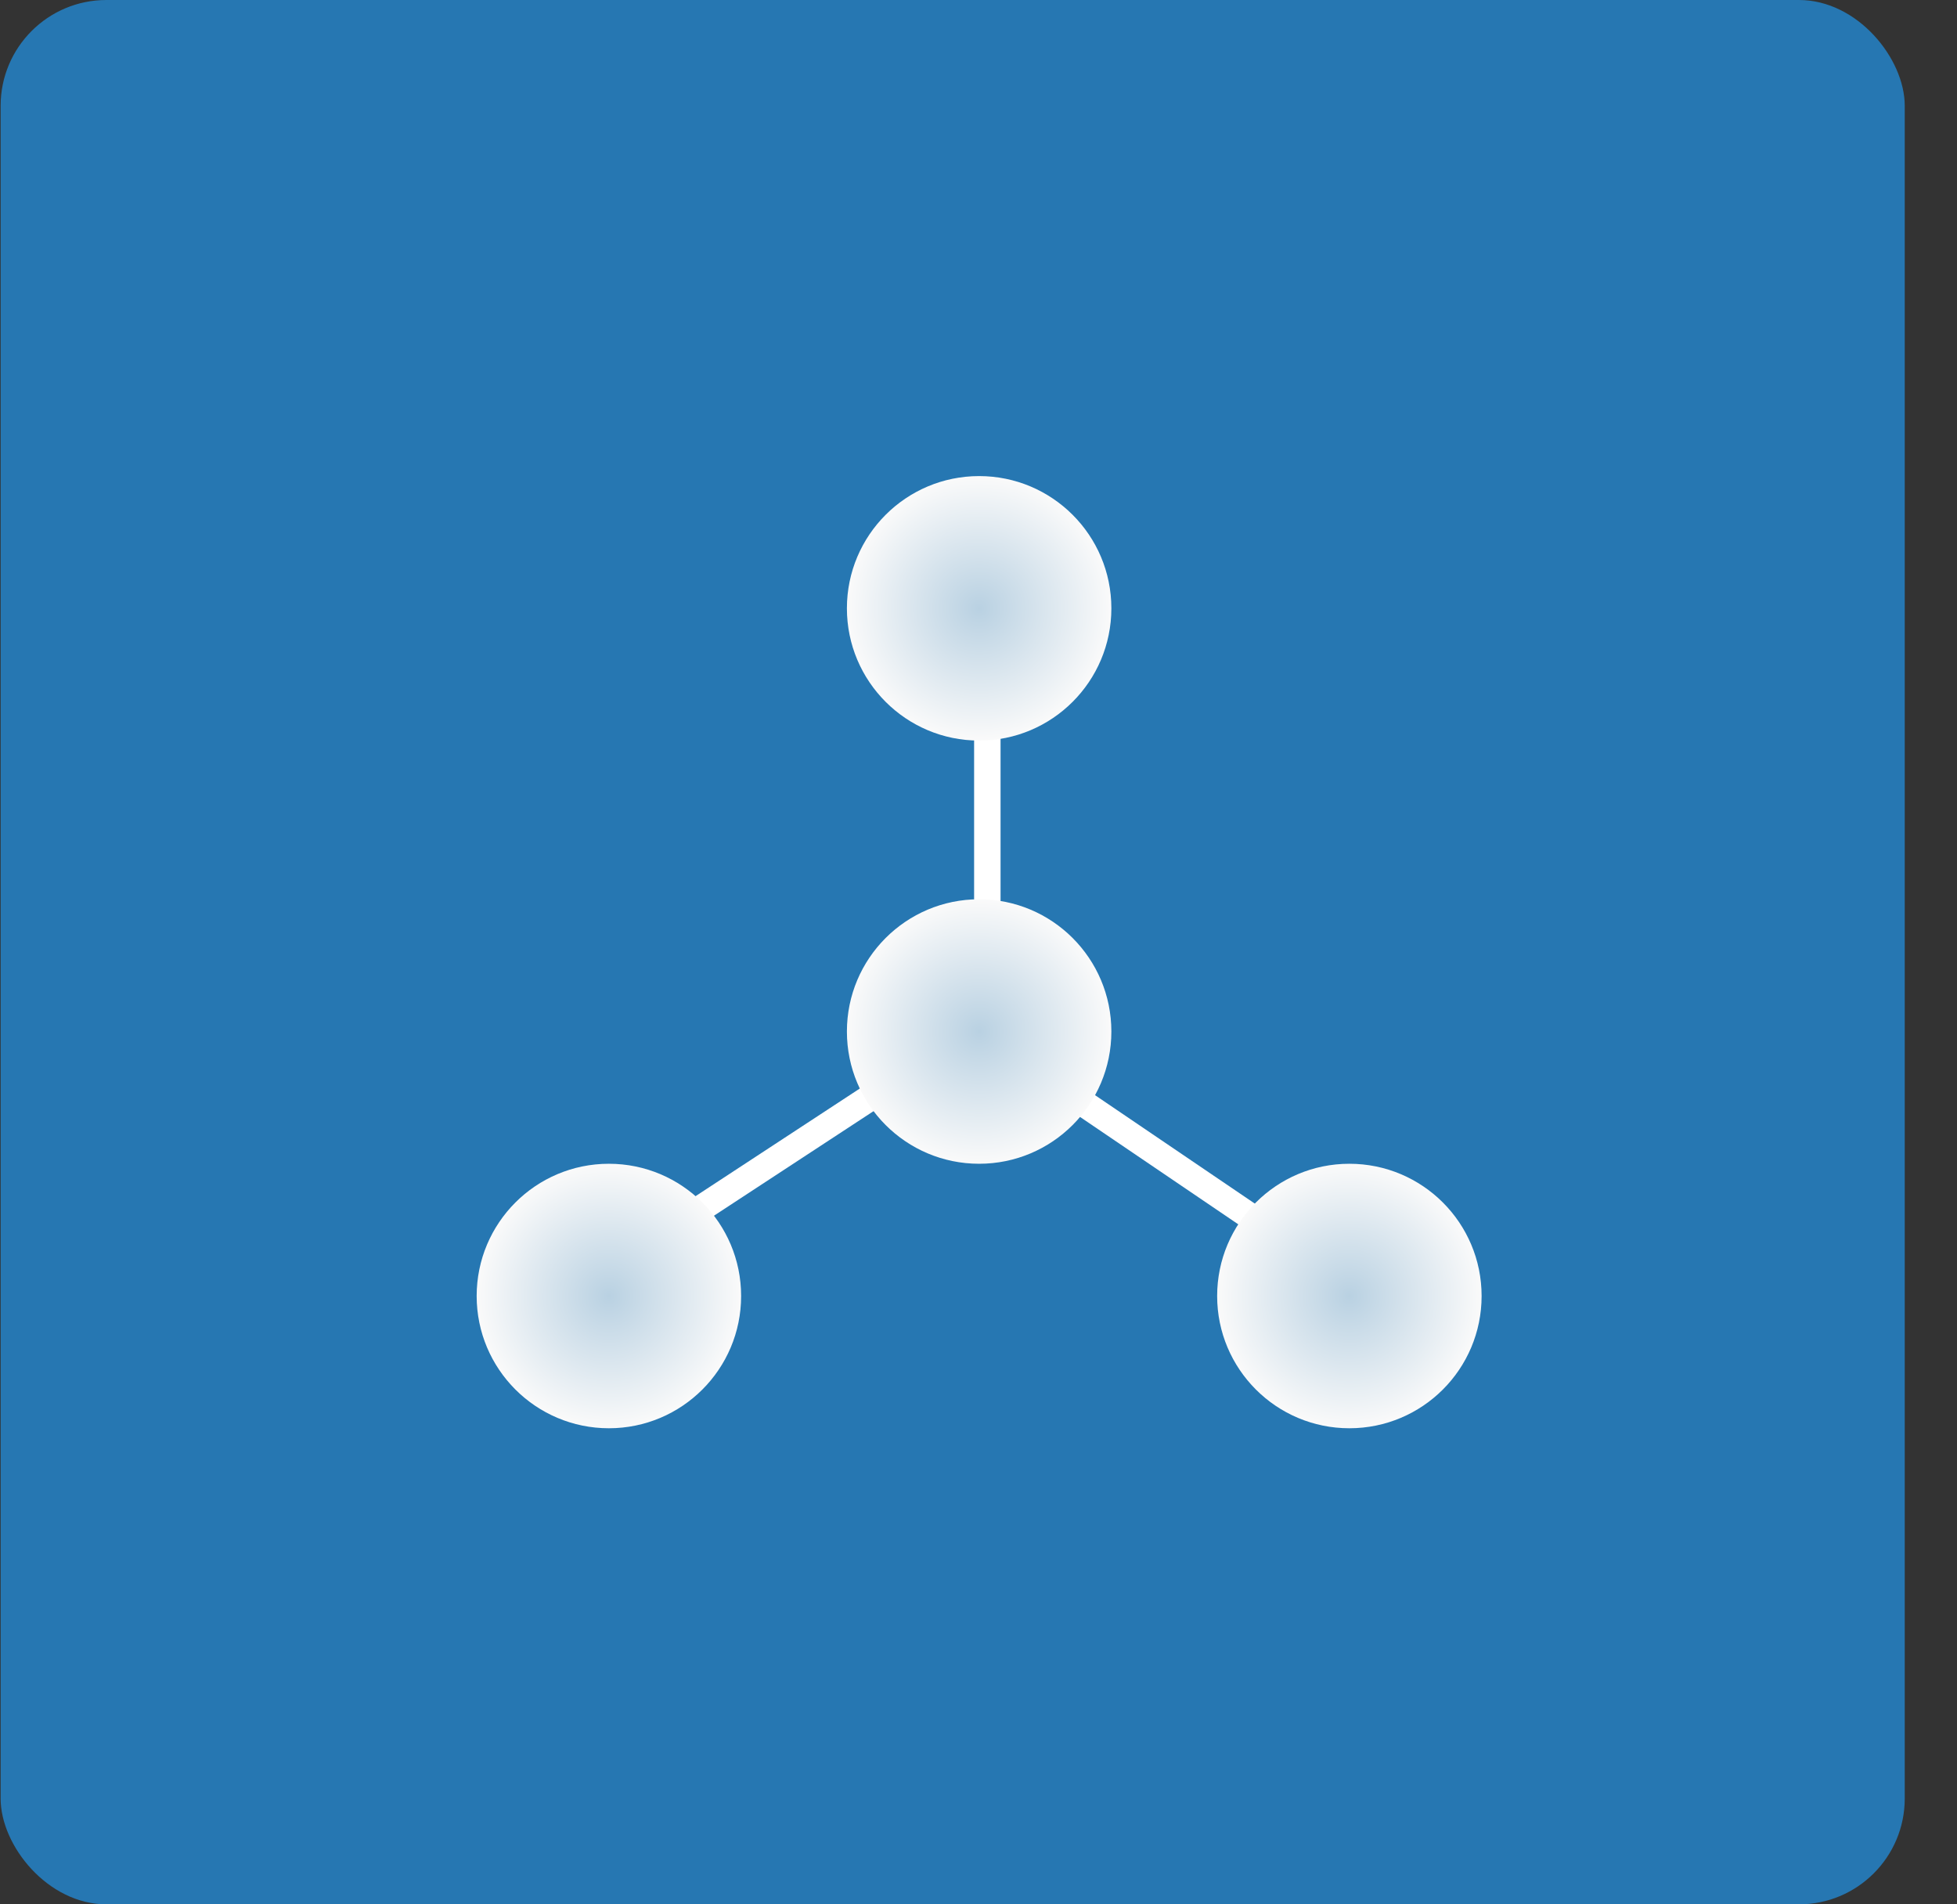 <svg width="37" height="36" viewBox="0 0 37 36" fill="none" xmlns="http://www.w3.org/2000/svg">
<rect x="0" y="0" width="37" height="36" fill="#333333" stroke="none"/>
<rect x="0.012" width="36" height="36" rx="2" fill="#2677B2"/>
<line x1="13.215" y1="22.869" x2="17.249" y2="20.226" stroke="white" stroke-width="0.5"/>
<line x1="24.063" y1="23.285" x2="20.168" y2="20.642" stroke="white" stroke-width="0.5"/>
<line x1="18.667" y1="17.513" x2="18.667" y2="13.757" stroke="white" stroke-width="0.5"/>
<circle cx="18.512" cy="19.5" r="2.5" fill="url(#paint0_radial_447:1246)"/>
<circle cx="11.512" cy="24.5" r="2.5" fill="url(#paint1_radial_447:1246)"/>
<circle cx="25.512" cy="24.5" r="2.5" fill="url(#paint2_radial_447:1246)"/>
<circle cx="18.512" cy="11.5" r="2.5" fill="url(#paint3_radial_447:1246)"/>
<defs>
<radialGradient id="paint0_radial_447:1246" cx="0" cy="0" r="1" gradientUnits="userSpaceOnUse" gradientTransform="translate(18.512 19.5) rotate(90) scale(2.5)">
<stop stop-color="#B9D1E2"/>
<stop offset="1" stop-color="#FAFAFA"/>
</radialGradient>
<radialGradient id="paint1_radial_447:1246" cx="0" cy="0" r="1" gradientUnits="userSpaceOnUse" gradientTransform="translate(11.512 24.5) rotate(90) scale(2.5)">
<stop stop-color="#B9D1E2"/>
<stop offset="1" stop-color="#FAFAFA"/>
</radialGradient>
<radialGradient id="paint2_radial_447:1246" cx="0" cy="0" r="1" gradientUnits="userSpaceOnUse" gradientTransform="translate(25.512 24.5) rotate(90) scale(2.5)">
<stop stop-color="#B9D1E2"/>
<stop offset="1" stop-color="#FAFAFA"/>
</radialGradient>
<radialGradient id="paint3_radial_447:1246" cx="0" cy="0" r="1" gradientUnits="userSpaceOnUse" gradientTransform="translate(18.512 11.5) rotate(90) scale(2.5)">
<stop stop-color="#B9D1E2"/>
<stop offset="1" stop-color="#FAFAFA"/>
</radialGradient>
</defs>
</svg>
